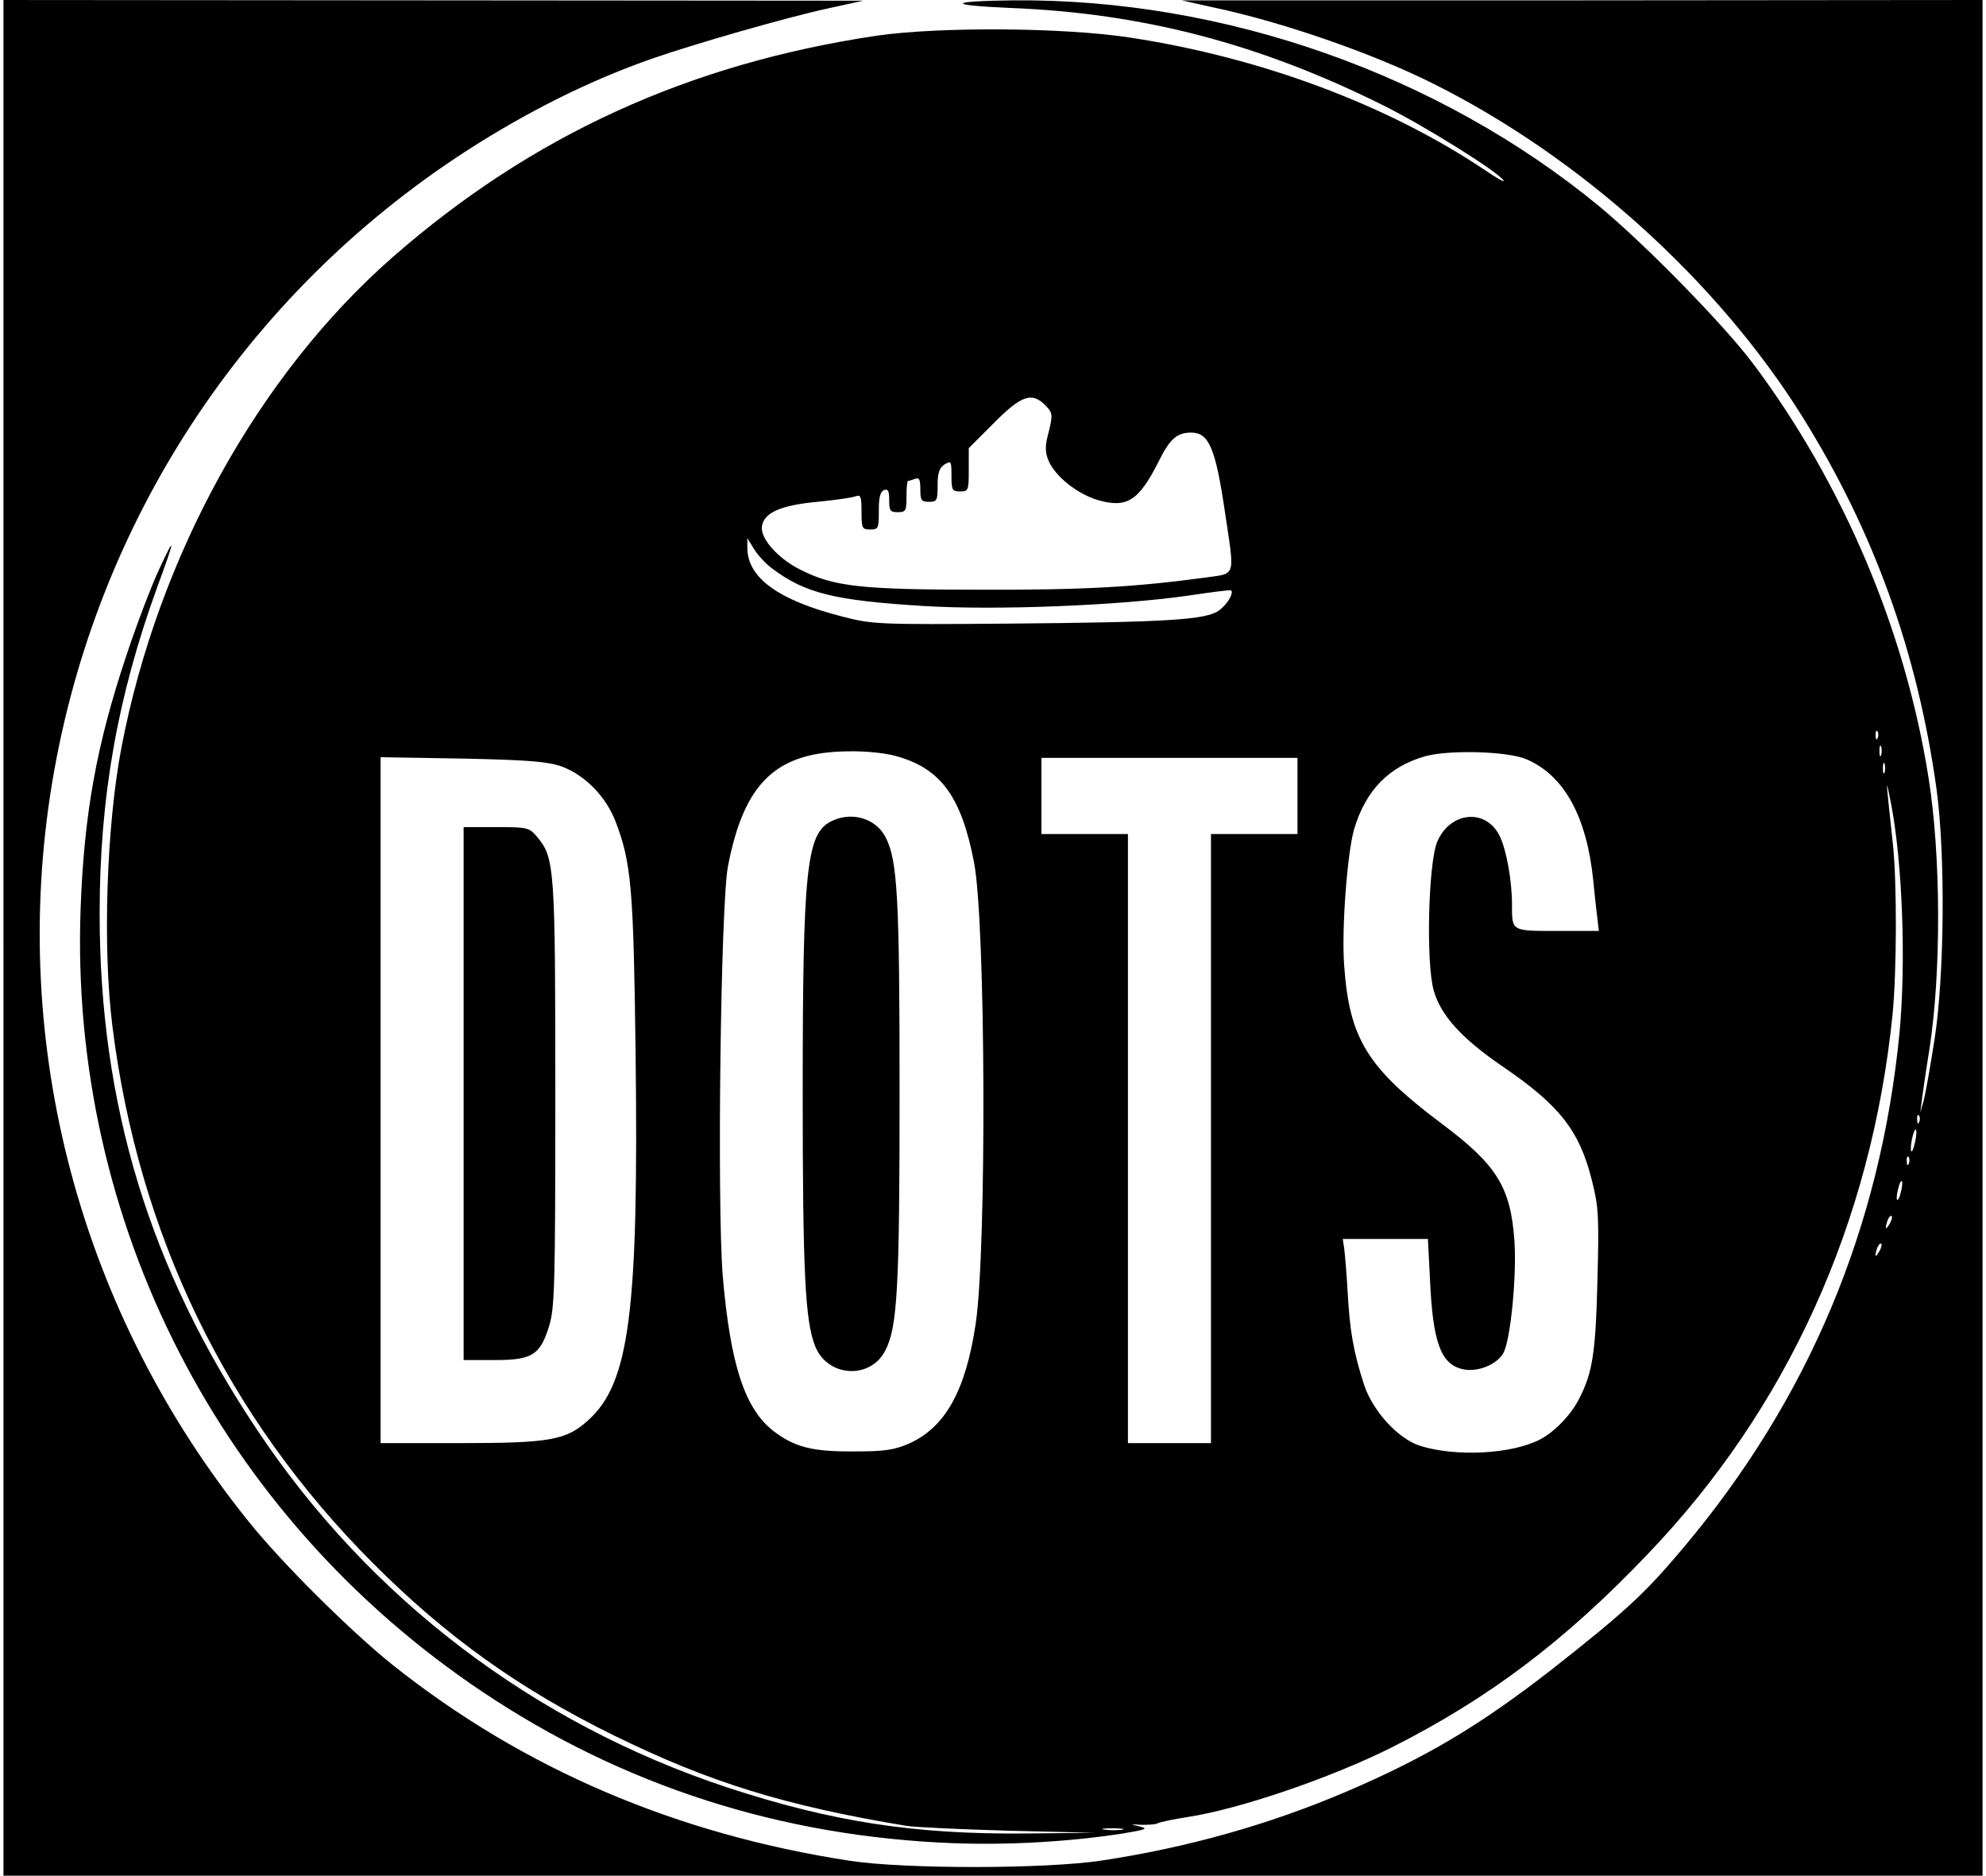 <?xml version="1.0" standalone="no"?>
<!DOCTYPE svg PUBLIC "-//W3C//DTD SVG 20010904//EN"
 "http://www.w3.org/TR/2001/REC-SVG-20010904/DTD/svg10.dtd">
<svg version="1.0" xmlns="http://www.w3.org/2000/svg"
 width="574pt" height="542pt" viewBox="0 0 574 542"
 preserveAspectRatio="xMidYMid meet">

<g transform="translate(0,542) scale(0.1,-0.1)"
fill="#000000" stroke="none">
<path d="M10 2710 l0 -2710 2860 0 2860 0 0 2710 0 2710 -1157 -1 -1158 0 90
-20 c200 -42 465 -134 638 -221 426 -213 820 -569 1065 -960 207 -331 334
-682 389 -1078 26 -190 23 -541 -6 -725 -12 -77 -26 -156 -31 -175 l-10 -35 5
40 c3 22 12 85 21 140 35 223 34 562 -2 787 -67 426 -247 850 -507 1197 -84
112 -312 345 -445 455 -463 381 -1083 600 -1692 595 -191 -2 -197 -14 -10 -22
384 -15 723 -104 1081 -283 118 -59 330 -191 345 -216 4 -6 -20 7 -52 29 -281
189 -647 326 -1025 384 -192 30 -553 32 -734 6 -545 -81 -999 -289 -1400 -640
-388 -340 -678 -864 -784 -1417 -43 -225 -55 -577 -26 -806 75 -601 331 -1129
754 -1552 212 -212 423 -363 696 -497 277 -136 495 -203 845 -261 25 -4 158
-10 295 -14 l250 -6 -200 -2 c-323 -3 -561 34 -863 133 -559 185 -1035 546
-1360 1035 -310 464 -454 938 -454 1490 0 338 52 629 167 945 52 141 53 154 5
50 -23 -49 -66 -162 -95 -250 -86 -257 -122 -457 -132 -730 -33 -906 404
-1757 1162 -2264 405 -271 862 -418 1360 -437 160 -6 335 4 490 28 67 11 75
14 50 20 -30 7 -29 7 5 5 19 0 40 1 45 4 6 4 46 12 90 19 149 23 412 113 586
200 280 141 502 308 741 559 404 421 647 958 708 1560 12 126 13 376 1 491
-21 197 -22 201 -6 121 34 -174 44 -463 25 -666 -55 -562 -262 -1057 -626
-1489 -111 -132 -169 -185 -379 -350 -208 -162 -364 -255 -596 -354 -220 -94
-458 -161 -704 -198 -162 -25 -570 -25 -728 -1 -503 77 -945 266 -1322 566
-120 96 -319 293 -416 414 -488 605 -694 1378 -568 2137 125 750 556 1408
1194 1822 178 115 360 206 541 269 127 44 389 119 504 144 l105 23 -1242 1
-1243 1 0 -2710z m3010 1540 c23 -23 24 -27 9 -86 -9 -34 -8 -51 1 -74 19 -46
83 -97 143 -115 84 -24 118 -3 176 112 32 65 53 83 94 83 51 0 70 -45 97 -227
29 -195 34 -179 -57 -192 -200 -27 -347 -36 -648 -35 -349 0 -425 9 -522 58
-64 32 -115 89 -111 124 5 40 53 62 161 72 51 5 101 12 110 16 15 5 17 -1 17
-45 0 -48 2 -51 25 -51 24 0 25 3 25 54 0 39 4 55 15 60 12 4 15 -3 15 -29 0
-31 3 -35 25 -35 23 0 25 4 25 45 0 25 2 45 4 45 2 0 11 3 20 6 13 5 16 -1 16
-30 0 -32 3 -36 25 -36 23 0 25 3 25 48 0 36 5 50 20 60 19 11 20 10 20 -33 0
-41 2 -45 25 -45 24 0 25 3 25 62 l0 63 72 72 c79 80 110 91 148 53z m-788
-473 c95 -71 178 -92 436 -108 212 -13 565 1 767 30 66 10 122 17 123 15 9 -7
-11 -41 -35 -58 -37 -27 -146 -34 -610 -38 -375 -3 -391 -2 -477 20 -185 47
-276 112 -276 199 l0 28 19 -31 c11 -18 34 -43 53 -57z m3195 -489 c-3 -8 -6
-5 -6 6 -1 11 2 17 5 13 3 -3 4 -12 1 -19z m10 -50 c-3 -7 -5 -2 -5 12 0 14 2
19 5 13 2 -7 2 -19 0 -25z m-2850 -2 c131 -35 191 -116 228 -307 34 -173 37
-1120 5 -1334 -29 -194 -88 -299 -192 -346 -44 -19 -71 -23 -158 -23 -121 -1
-172 12 -232 57 -85 64 -127 193 -149 449 -17 209 -6 1077 15 1185 47 243 140
331 351 332 44 1 104 -5 132 -13z m1825 -10 c109 -47 174 -165 193 -351 3 -33
8 -79 11 -102 l5 -43 -119 0 c-135 0 -132 -2 -132 78 0 66 -16 156 -35 195
-39 82 -143 73 -181 -15 -26 -62 -33 -352 -10 -431 21 -72 80 -137 198 -218
166 -113 223 -186 259 -330 19 -75 21 -102 16 -288 -5 -208 -14 -267 -52 -341
-23 -47 -72 -98 -115 -120 -82 -42 -243 -50 -345 -18 -64 20 -138 101 -163
178 -30 93 -41 155 -47 267 -3 54 -8 110 -10 126 l-4 27 123 0 123 0 6 -117
c8 -181 31 -244 93 -259 43 -11 102 13 120 48 20 40 38 220 31 323 -11 155
-51 219 -210 338 -215 161 -267 245 -282 457 -8 104 9 327 29 395 34 112 100
180 206 210 71 19 239 14 292 -9z m-2788 -21 c67 -25 128 -87 156 -161 45
-119 51 -193 57 -665 9 -748 -17 -955 -137 -1063 -64 -58 -111 -66 -372 -66
l-228 0 0 991 0 991 238 -4 c194 -4 246 -9 286 -23z m2126 -85 l0 -110 -125 0
-125 0 0 -880 0 -880 -120 0 -120 0 0 880 0 880 -125 0 -125 0 0 110 0 110
370 0 370 0 0 -110z m1697 68 c-3 -7 -5 -2 -5 12 0 14 2 19 5 13 2 -7 2 -19 0
-25z m100 -1010 c-3 -8 -6 -5 -6 6 -1 11 2 17 5 13 3 -3 4 -12 1 -19z m-12
-58 c-9 -41 -17 -33 -9 9 4 17 9 30 11 27 3 -2 2 -19 -2 -36z m-18 -62 c-3 -8
-6 -5 -6 6 -1 11 2 17 5 13 3 -3 4 -12 1 -19z m-23 -82 c-3 -15 -8 -25 -11
-23 -2 3 -1 17 3 31 3 15 8 25 11 23 2 -3 1 -17 -3 -31z m-33 -93 c-12 -20
-14 -14 -5 12 4 9 9 14 11 11 3 -2 0 -13 -6 -23z m-30 -80 c-12 -20 -14 -14
-5 12 4 9 9 14 11 11 3 -2 0 -13 -6 -23z m-2188 -1670 c-13 -2 -35 -2 -50 0
-16 2 -5 4 22 4 28 0 40 -2 28 -4z"/>
<path d="M2399 3045 c-68 -37 -79 -143 -79 -780 0 -521 7 -663 36 -735 36 -90
160 -97 203 -12 35 68 41 183 41 749 0 559 -6 666 -40 733 -29 57 -102 77
-161 45z"/>
<path d="M1340 2260 l0 -770 89 0 c109 0 132 14 158 98 16 52 18 113 18 667 0
658 -2 686 -52 746 -24 28 -27 29 -119 29 l-94 0 0 -770z"/>
</g>
</svg>
